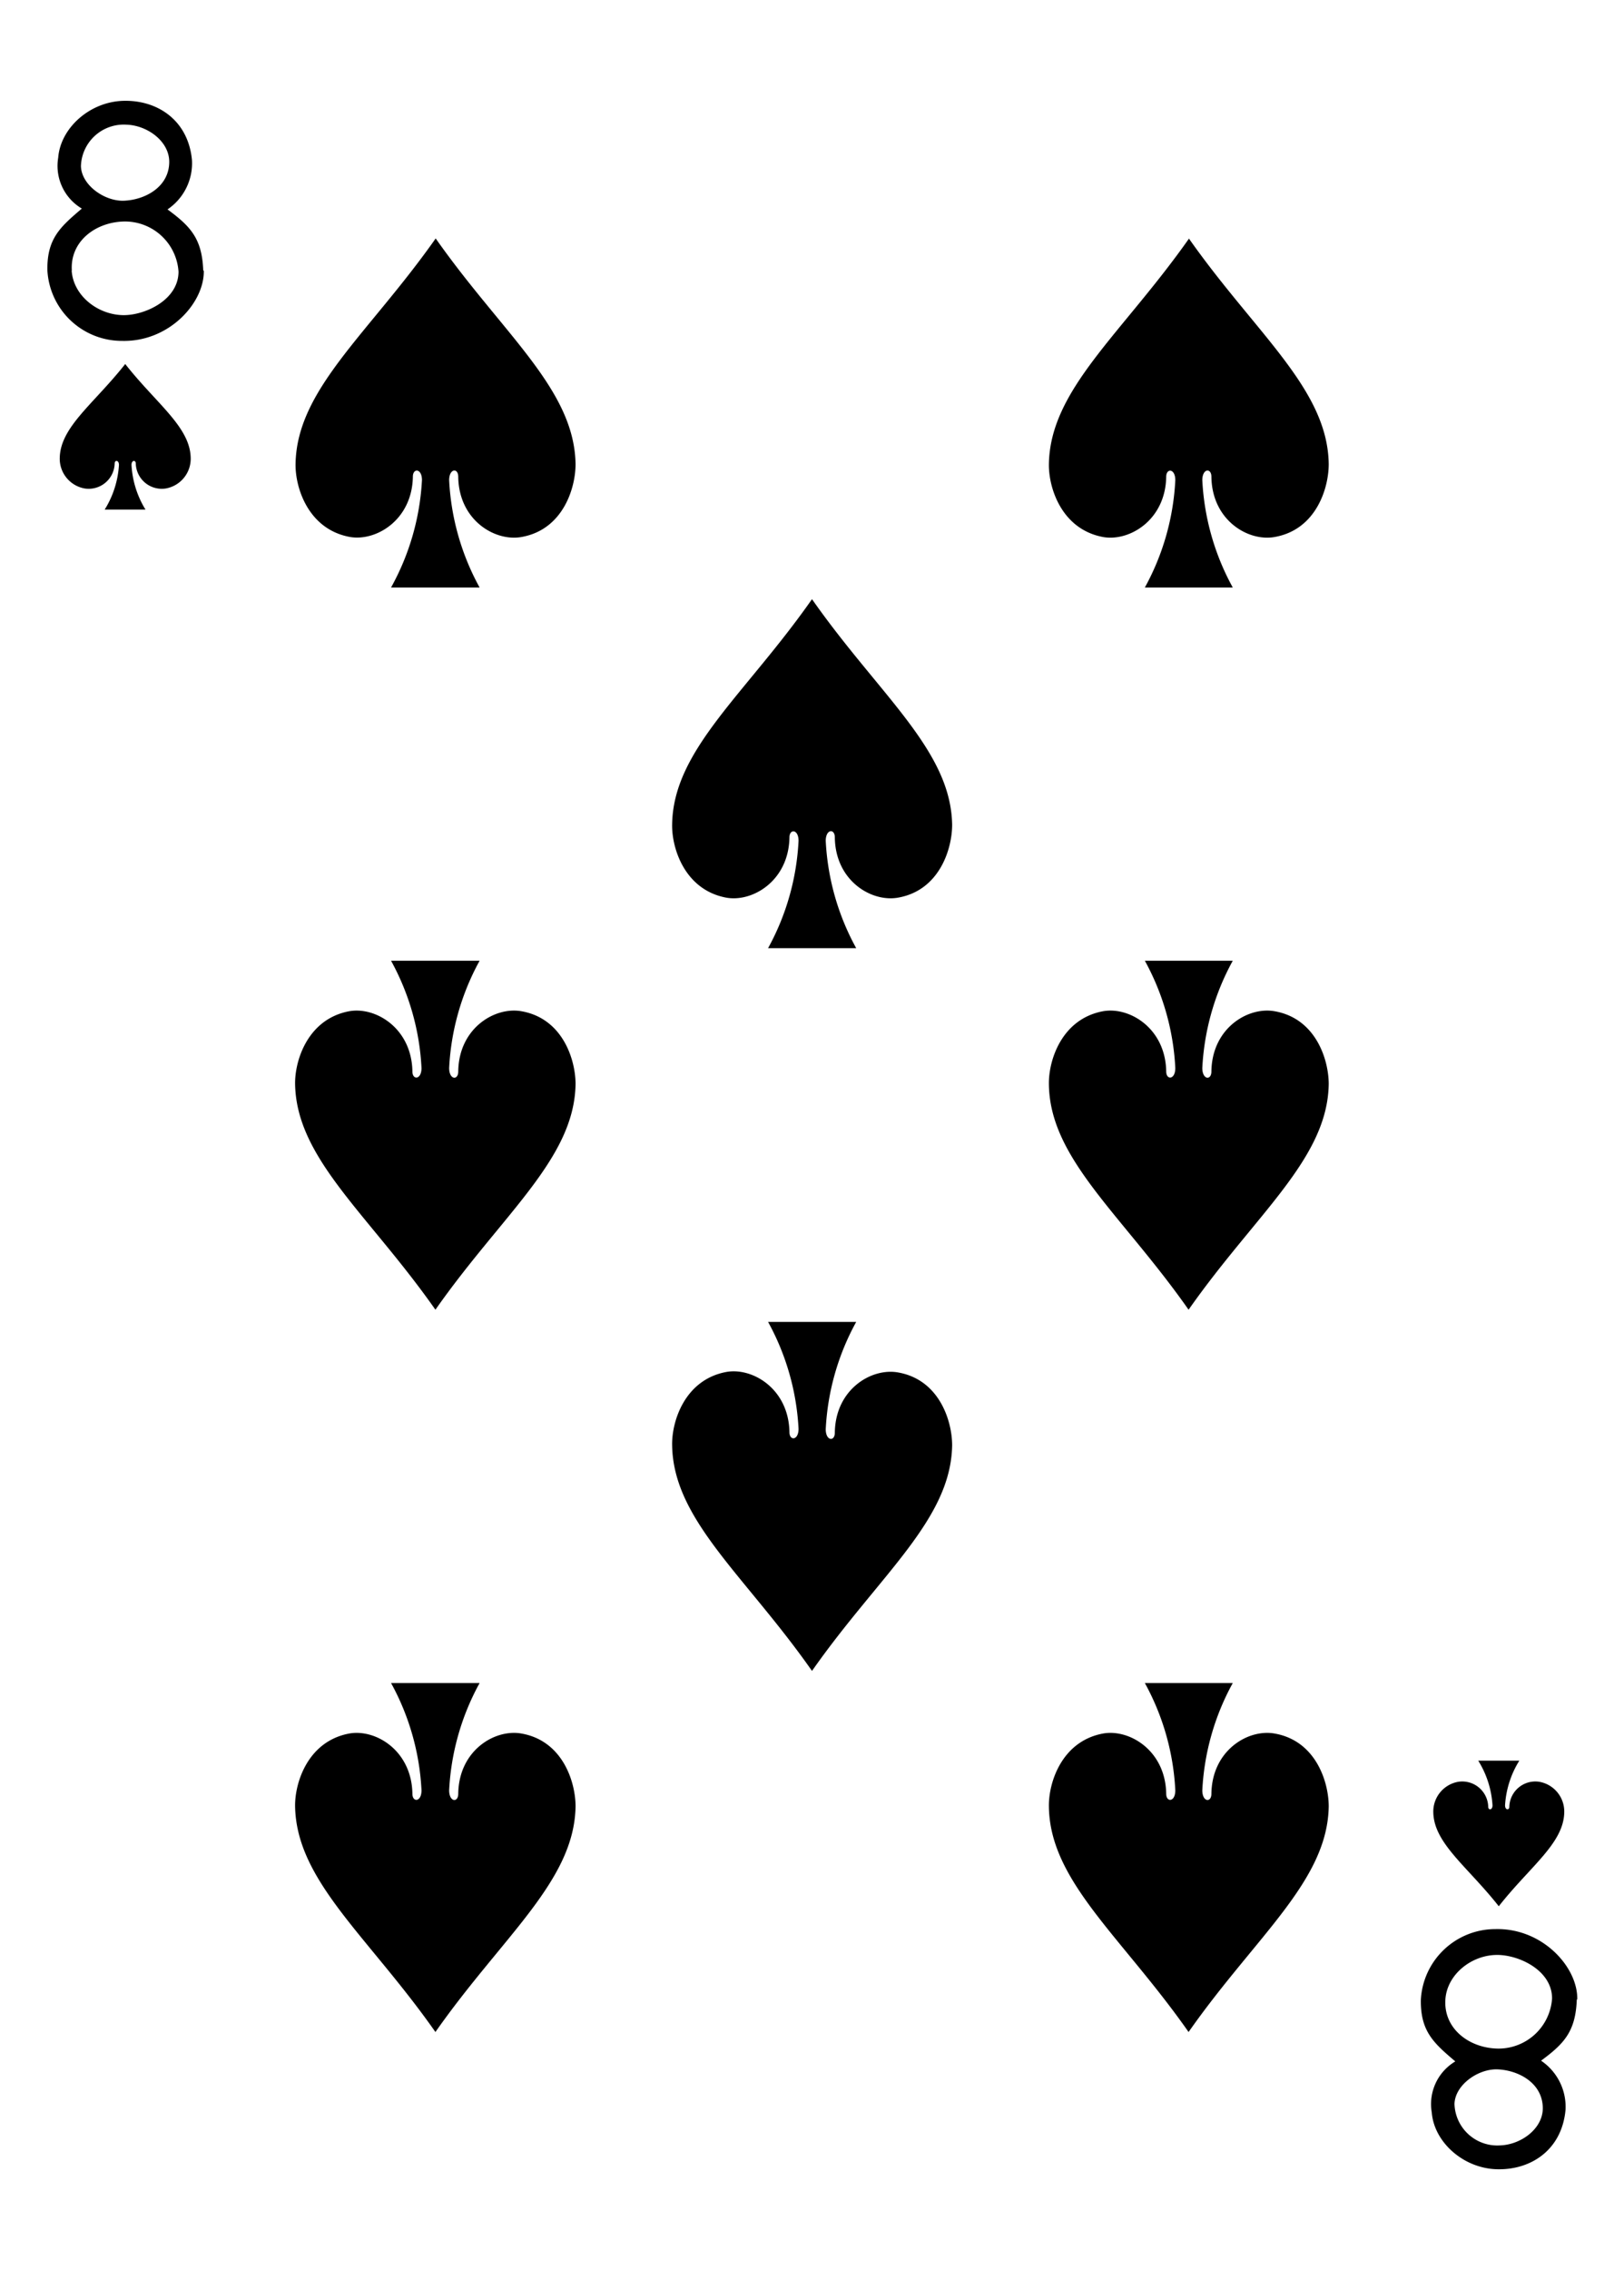 <svg xmlns="http://www.w3.org/2000/svg" viewBox="0 0 178.58 249.45">
  <title>S8</title>
  <path d="M130.7,223.29c7.38-10.53,15.28-16.58,15.41-24.79,0-2.66-1.39-7.18-5.9-8-2.92-.56-6.94,1.81-7,6.61,0,1-1,.93-1-.38a27.26,27.26,0,0,1,3.35-11.79h-9.67a27.26,27.26,0,0,1,3.35,11.79c0,1.31-1,1.34-1,.38-.08-4.8-4.11-7.17-7-6.61-4.5.87-5.94,5.38-5.9,8C115.43,206.71,123.32,212.77,130.7,223.29Z"/>
  <path d="M164.81,209.47c3.45-4.39,7.14-6.91,7.2-10.33a3.32,3.32,0,0,0-2.76-3.35,2.86,2.86,0,0,0-3.28,2.75c0,.4-.47.39-.47-.16a10.45,10.45,0,0,1,1.57-4.91h-4.52a10.45,10.45,0,0,1,1.57,4.91c0,.55-.47.56-.47.16a2.86,2.86,0,0,0-3.28-2.75,3.32,3.32,0,0,0-2.76,3.35c.06,3.42,3.75,5.95,7.2,10.33Z"/>
  <path d="M13.77,40c3.45,4.39,7.14,6.91,7.2,10.33a3.32,3.32,0,0,1-2.76,3.35,2.86,2.86,0,0,1-3.28-2.75c0-.4-.47-.39-.47.16A10.45,10.45,0,0,0,16,56H11.51a10.45,10.45,0,0,0,1.57-4.91c0-.55-.47-.56-.47-.16a2.86,2.86,0,0,1-3.28,2.75,3.32,3.32,0,0,1-2.76-3.35c.06-3.42,3.75-5.95,7.2-10.33Z"/>
  <path d="M47.88,223.29c7.38-10.53,15.28-16.58,15.41-24.79,0-2.66-1.39-7.18-5.9-8-2.92-.56-6.94,1.81-7,6.61,0,1-1,.93-1-.38a27.26,27.26,0,0,1,3.35-11.79H43a27.26,27.26,0,0,1,3.35,11.79c0,1.31-1,1.34-1,.38-.08-4.8-4.11-7.17-7-6.61-4.5.87-5.94,5.38-5.9,8C32.6,206.71,40.5,212.77,47.88,223.29Z"/>
  <path d="M89.29,183.61c7.38-10.53,15.28-16.58,15.41-24.79,0-2.66-1.39-7.18-5.9-8-2.92-.56-6.94,1.81-7,6.61,0,1-1,.93-1-.38a27.26,27.26,0,0,1,3.35-11.79H84.46A27.26,27.26,0,0,1,87.81,157c0,1.31-1,1.34-1,.38-.08-4.8-4.11-7.17-7-6.61-4.5.87-5.94,5.38-5.9,8C74,167,81.91,173.08,89.29,183.61Z"/>
  <path d="M130.7,143.92c7.38-10.53,15.28-16.58,15.41-24.79,0-2.66-1.39-7.18-5.9-8-2.92-.56-6.94,1.81-7,6.61,0,1-1,.93-1-.38a27.26,27.26,0,0,1,3.35-11.79h-9.67a27.26,27.26,0,0,1,3.35,11.79c0,1.31-1,1.34-1,.38-.08-4.8-4.11-7.17-7-6.61-4.5.87-5.94,5.38-5.9,8C115.43,127.34,123.32,133.4,130.7,143.92Z"/>
  <path d="M130.7,26.16C138.09,36.68,146,42.74,146.11,51c0,2.66-1.39,7.18-5.9,8-2.92.56-6.94-1.81-7-6.61,0-1-1-.93-1,.38a27.26,27.26,0,0,0,3.35,11.79h-9.67a27.26,27.26,0,0,0,3.35-11.79c0-1.31-1-1.34-1-.38-.08,4.8-4.11,7.17-7,6.61-4.5-.87-5.94-5.38-5.9-8,.13-8.21,8-14.27,15.41-24.79Z"/>
  <path d="M47.88,26.16C55.26,36.68,63.16,42.74,63.29,51c0,2.66-1.39,7.18-5.9,8-2.92.56-6.94-1.81-7-6.61,0-1-1-.93-1,.38a27.26,27.26,0,0,0,3.35,11.79H43A27.26,27.26,0,0,0,46.4,52.76c0-1.31-1-1.34-1-.38-.08,4.8-4.11,7.17-7,6.61-4.5-.87-5.94-5.38-5.9-8,.13-8.21,8-14.27,15.41-24.79Z"/>
  <path d="M89.29,65.84c7.38,10.53,15.28,16.58,15.41,24.79,0,2.66-1.39,7.18-5.9,8-2.92.56-6.94-1.81-7-6.61,0-1-1-.93-1,.38a27.26,27.26,0,0,0,3.35,11.79H84.46a27.26,27.26,0,0,0,3.35-11.79c0-1.31-1-1.34-1-.38-.08,4.8-4.11,7.17-7,6.61-4.5-.87-5.94-5.38-5.9-8C74,82.42,81.91,76.37,89.29,65.84Z"/>
  <path d="M47.88,143.92c7.38-10.53,15.28-16.58,15.41-24.79,0-2.66-1.39-7.18-5.9-8-2.92-.56-6.94,1.81-7,6.61,0,1-1,.93-1-.38a27.26,27.26,0,0,1,3.35-11.79H43a27.26,27.26,0,0,1,3.35,11.79c0,1.31-1,1.34-1,.38-.08-4.8-4.11-7.17-7-6.61-4.5.87-5.94,5.38-5.9,8C32.6,127.34,40.5,133.4,47.88,143.92Z"/>
  <path d="M173.39,219.71c-.13,3.54-1.41,4.87-3.93,6.73a6.11,6.11,0,0,1,2.69,5.41c-.41,4.41-3.82,6.62-7.54,6.52s-6.92-3-7.17-6.25a5.45,5.45,0,0,1,2.59-5.6c-2.35-2-3.84-3.28-3.79-6.77a8.21,8.21,0,0,1,8.2-7.77c5.18-.13,9.08,4.19,9,7.73Zm-14.45,0c-.22,3.21,2.62,5.37,5.82,5.4a5.9,5.9,0,0,0,5.91-5.51c0-3.09-3.63-4.77-6-4.78C161.84,214.8,159.13,216.94,158.94,219.7Zm1,11.48a4.71,4.71,0,0,0,5,4.56c2.29-.07,4.7-1.81,4.71-4.07,0-2.83-2.75-4.24-5.1-4.29-2.13,0-4.56,1.77-4.61,3.81Z"/>
  <path d="M22.35,29.74c-.13-3.54-1.41-4.87-3.93-6.73a6.11,6.11,0,0,0,2.69-5.41c-.41-4.41-3.82-6.62-7.54-6.52s-6.92,3-7.17,6.25A5.45,5.45,0,0,0,9,22.92c-2.35,2-3.84,3.28-3.79,6.77a8.21,8.21,0,0,0,8.2,7.77c5.18.13,9.08-4.19,9-7.73h0Zm-14.45,0c-.22-3.21,2.62-5.37,5.82-5.4a5.9,5.9,0,0,1,5.91,5.51c0,3.09-3.63,4.77-6,4.78-2.85,0-5.56-2.12-5.75-4.89Zm1-11.48a4.71,4.71,0,0,1,5-4.56c2.29.07,4.7,1.81,4.71,4.07,0,2.83-2.75,4.24-5.1,4.29-2.13,0-4.56-1.77-4.61-3.81Z"/>
</svg>
